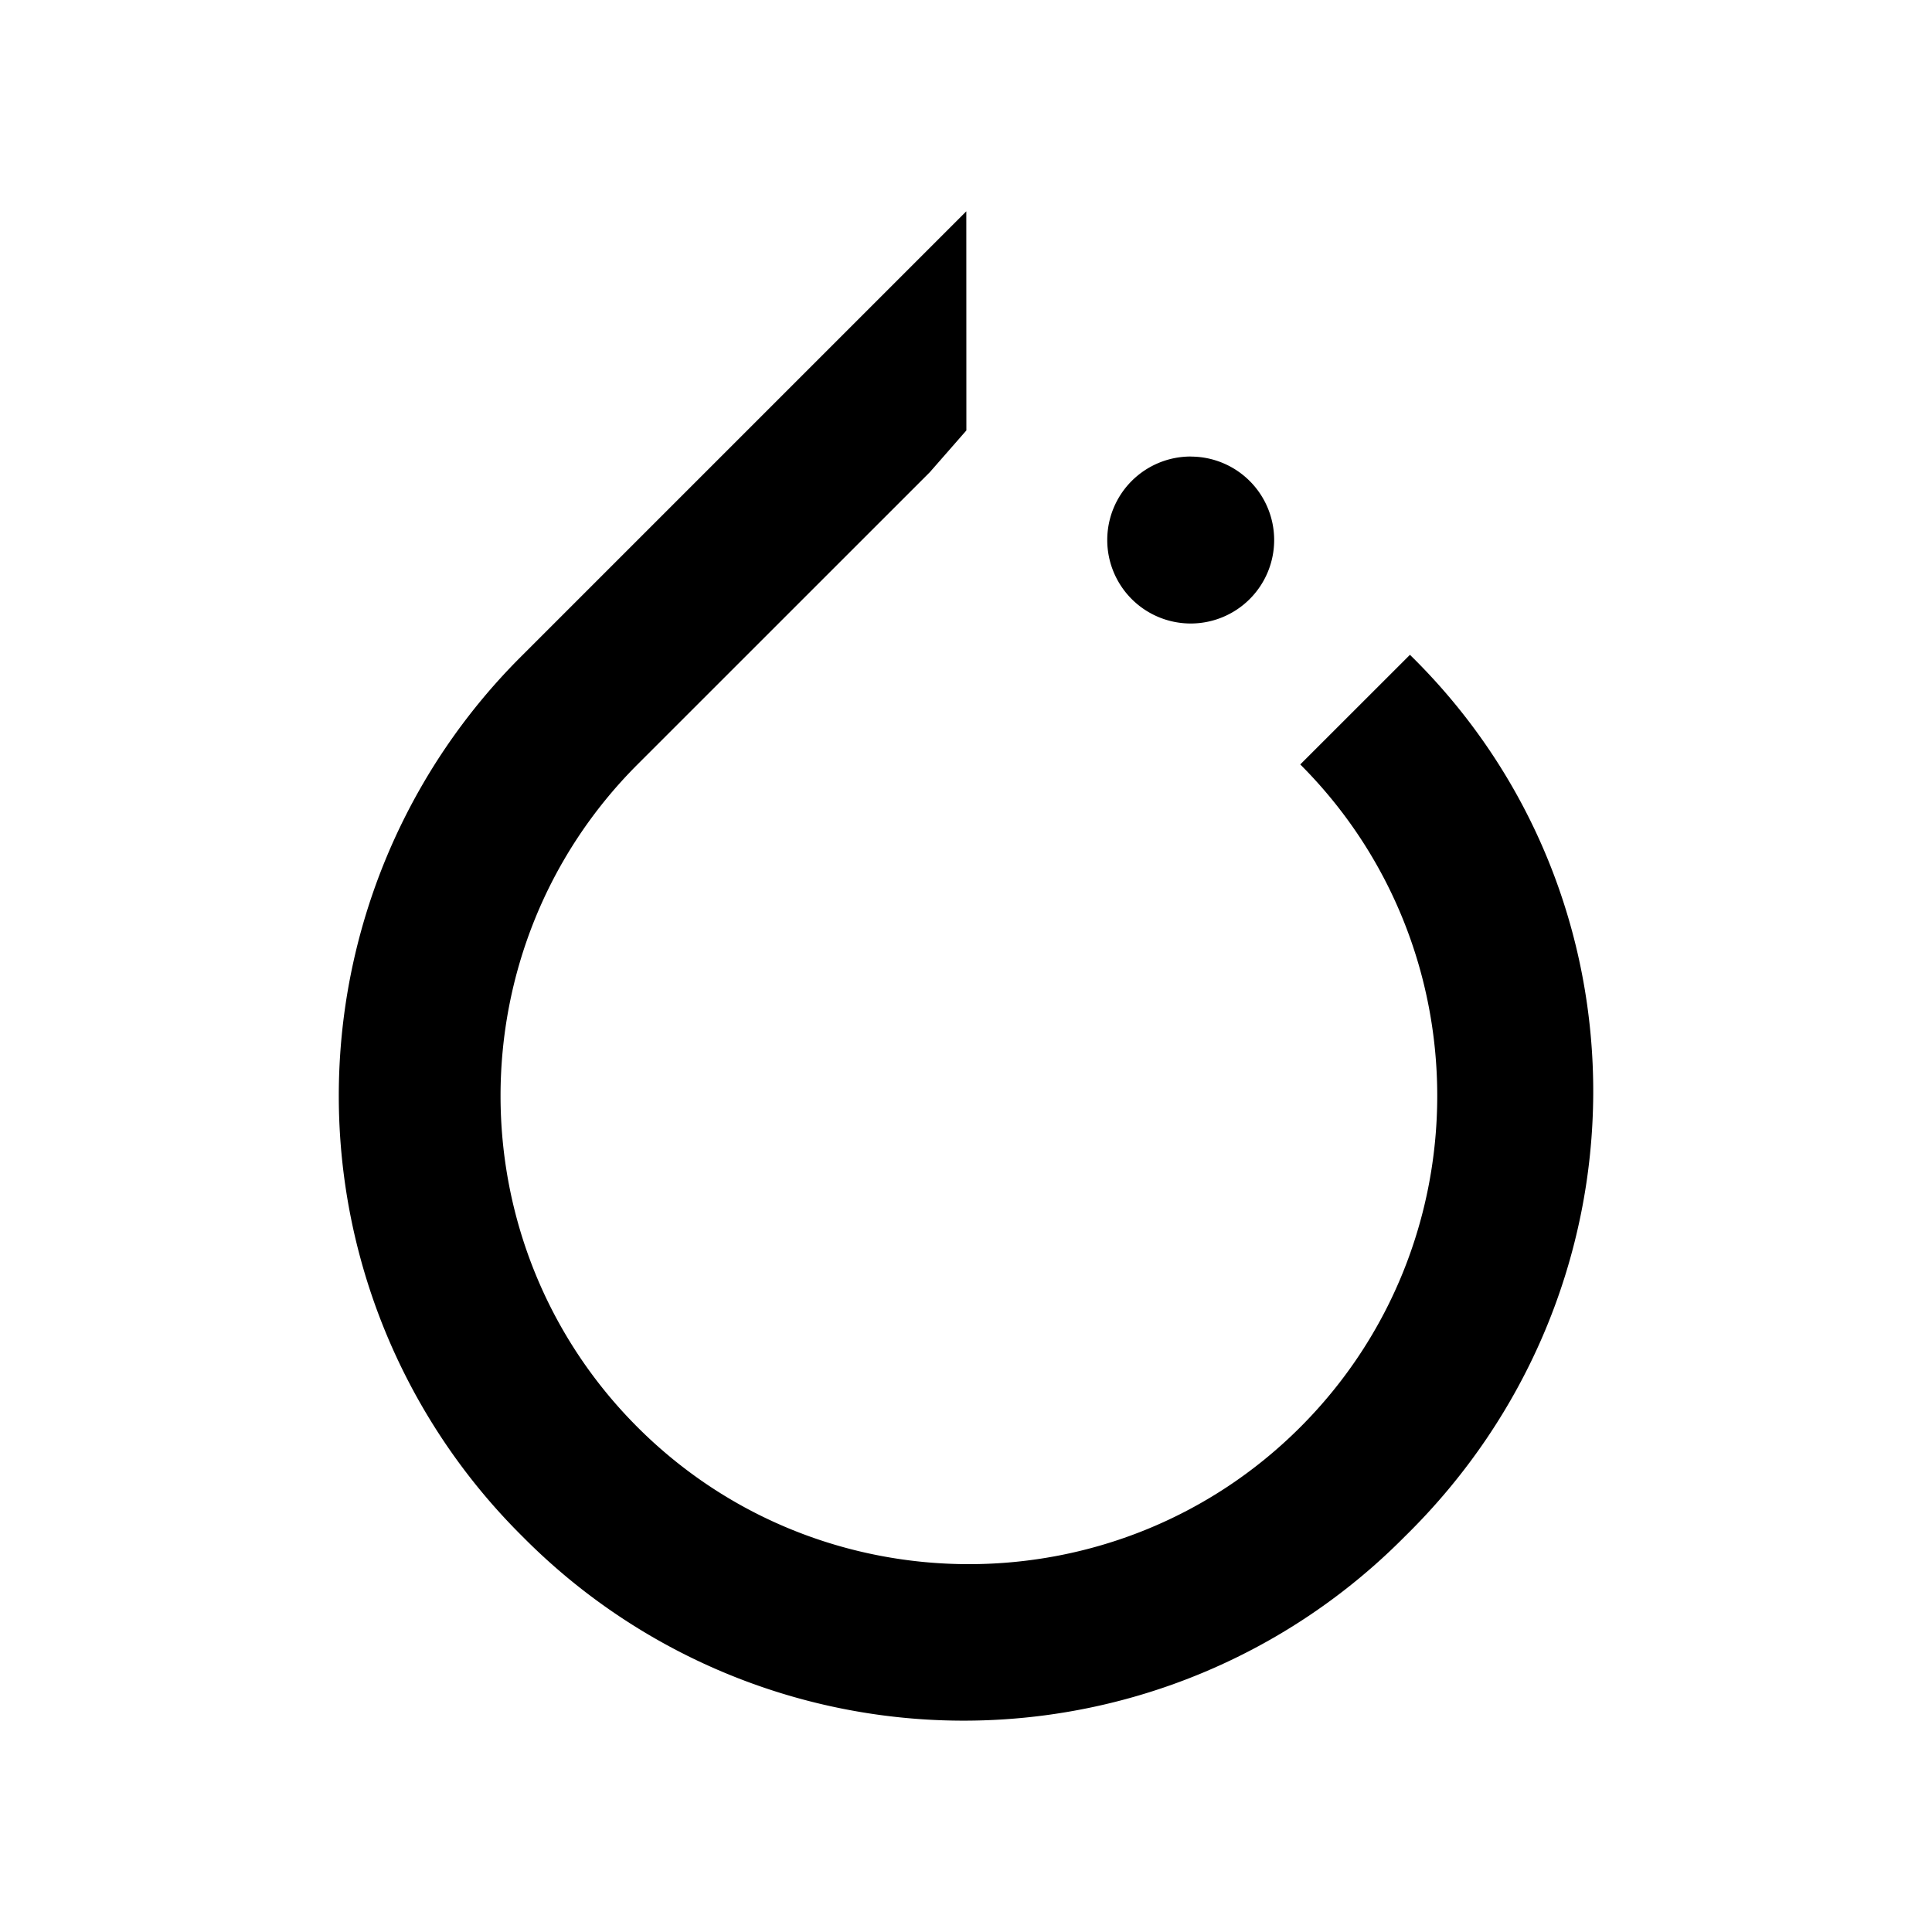 <svg xmlns="http://www.w3.org/2000/svg" width="100%" height="100%" viewBox="0 0 30.72 30.72"><path d="M15.365 3.36L8.312 10.413a9.865 9.865 0 0 0 0 14.022 9.866 9.866 0 0 0 14.022 0c3.984-3.9 3.986-10.205 0.085-14.023l-1.744 1.743c2.904 2.905 2.904 7.634 0 10.538s-7.634 2.904-10.538 0-2.904-7.634 0-10.538l4.647-4.646 0.582-0.665z m3.568 3.899a1.327 1.327 0 0 0-1.327 1.327 1.327 1.327 0 0 0 1.327 1.328A1.327 1.327 0 0 0 20.26 8.586 1.327 1.327 0 0 0 18.933 7.26z" /></svg>